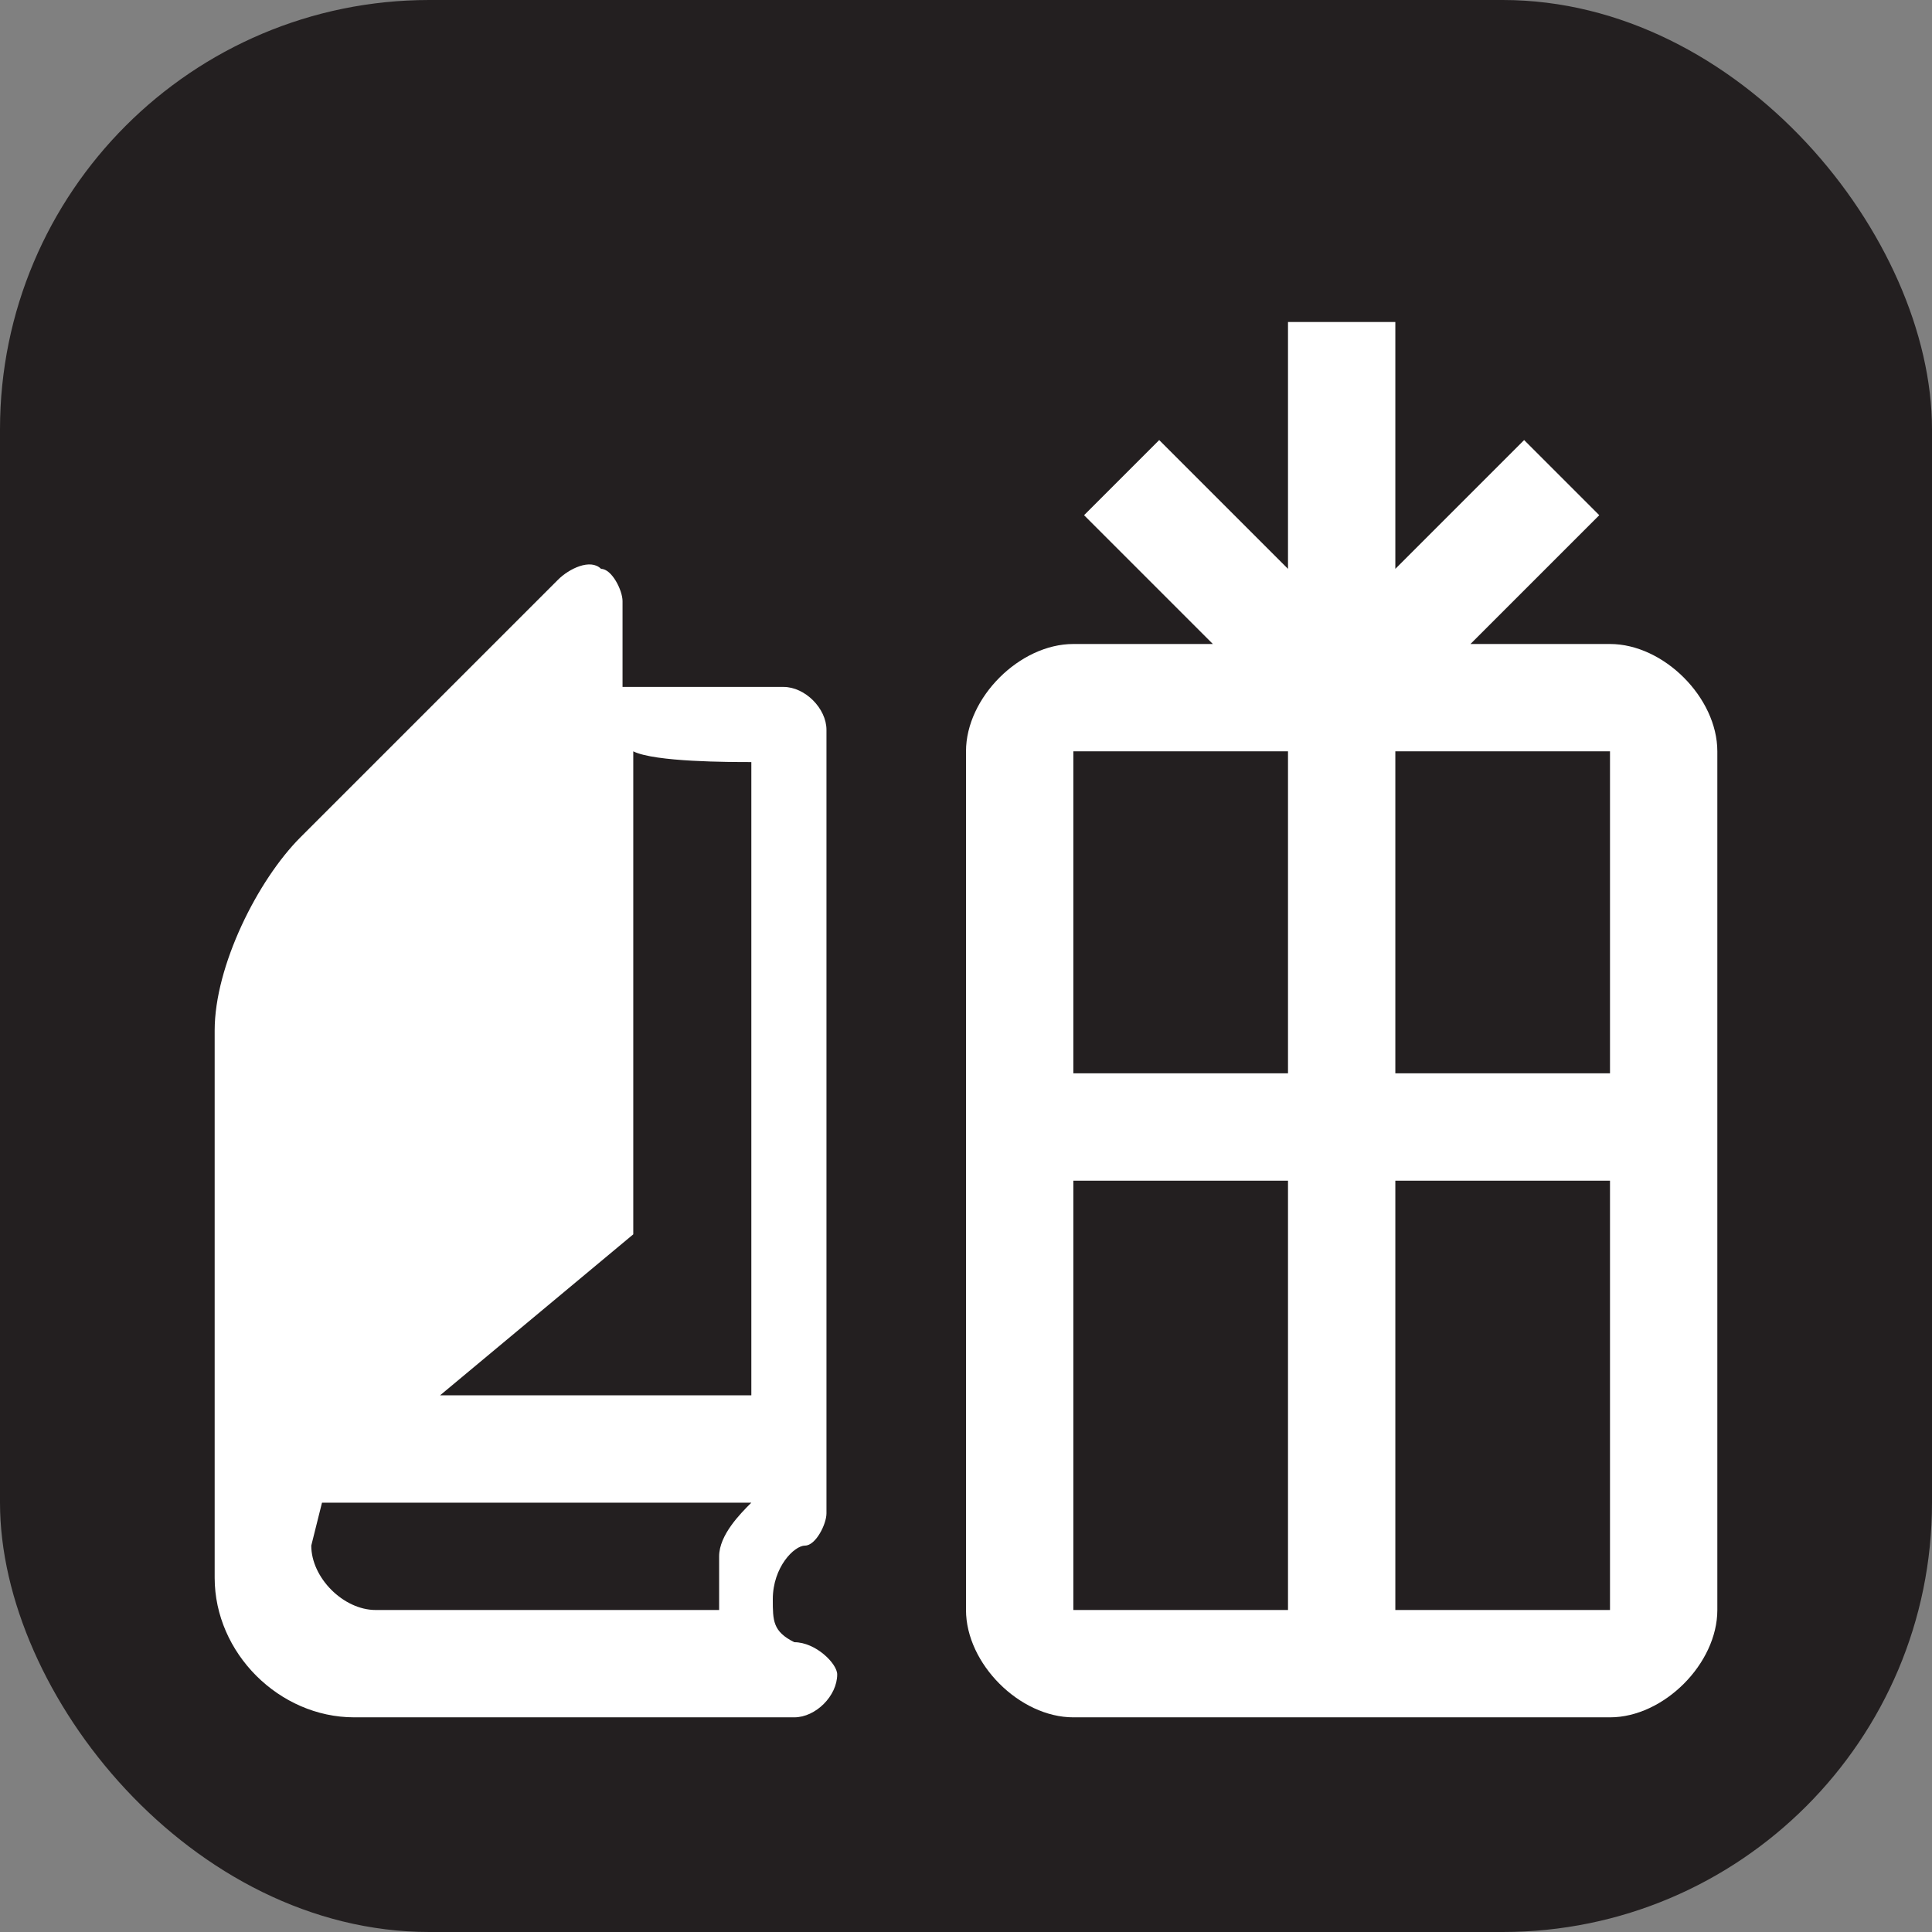 <svg xmlns="http://www.w3.org/2000/svg" viewBox="0 0 18 18" height="18" width="18"><rect x="0" y="0" width="18" height="18" fill="#808080" stroke="none"/><title>book-and-souvenir-shop-white-14.svg</title><rect fill="none" x="0" y="0" width="18" height="18"></rect><rect x="0" y="0" width="18" height="18" rx="4" ry="4" fill="#231f20"></rect><path fill="#ffffff" transform="translate(2 2)" d="M0.9,12.4L1,12c0.4,0,2.9,0,4,0c-0.1,0.1-0.3,0.3-0.3,0.5s0,0.4,0,0.5H1.5C1.2,13,0.9,12.7,0.9,12.4z M5,5.1
	c0,0.6,0,5.3,0,5.9c-0.4,0-2.9,0-2.9,0l1.8-1.5V5C4.1,5.1,4.8,5.1,5,5.1z M5.4,13.3L5.4,13.3c-0.2-0.1-0.2-0.2-0.2-0.4
	c0-0.3,0.2-0.5,0.3-0.5l0,0c0.1,0,0.2-0.2,0.2-0.3V4.8c0-0.2-0.2-0.4-0.4-0.4c0,0-1.1,0-1.5,0c0-0.3,0-0.8,0-0.8
	c0-0.1-0.1-0.3-0.2-0.3c-0.1-0.1-0.3,0-0.4,0.1L0.8,5.8C0.4,6.2,0,7,0,7.6v5.1C0,13.4,0.6,14,1.3,14h4.1c0.2,0,0.4-0.2,0.4-0.4l0,0
	C5.8,13.5,5.6,13.3,5.4,13.3z"></path><path fill="#ffffff" transform="translate(2 2)" d="M13,4h-1.3l1.2-1.2l-0.7-0.7L11,3.3V1h-1v2.3L8.8,2.1L8.1,2.8L9.3,4H8C7.5,4,7,4.5,7,5v3v1v4
	c0,0.5,0.5,1,1,1h2h1h2c0.5,0,1-0.5,1-1V9V8V5C14,4.5,13.5,4,13,4z M10,13H8V9h2V13z M10,8H8V5h2V8z M13,13h-2V9h2V13z M13,8h-2V5h2
	V8z"></path></svg>